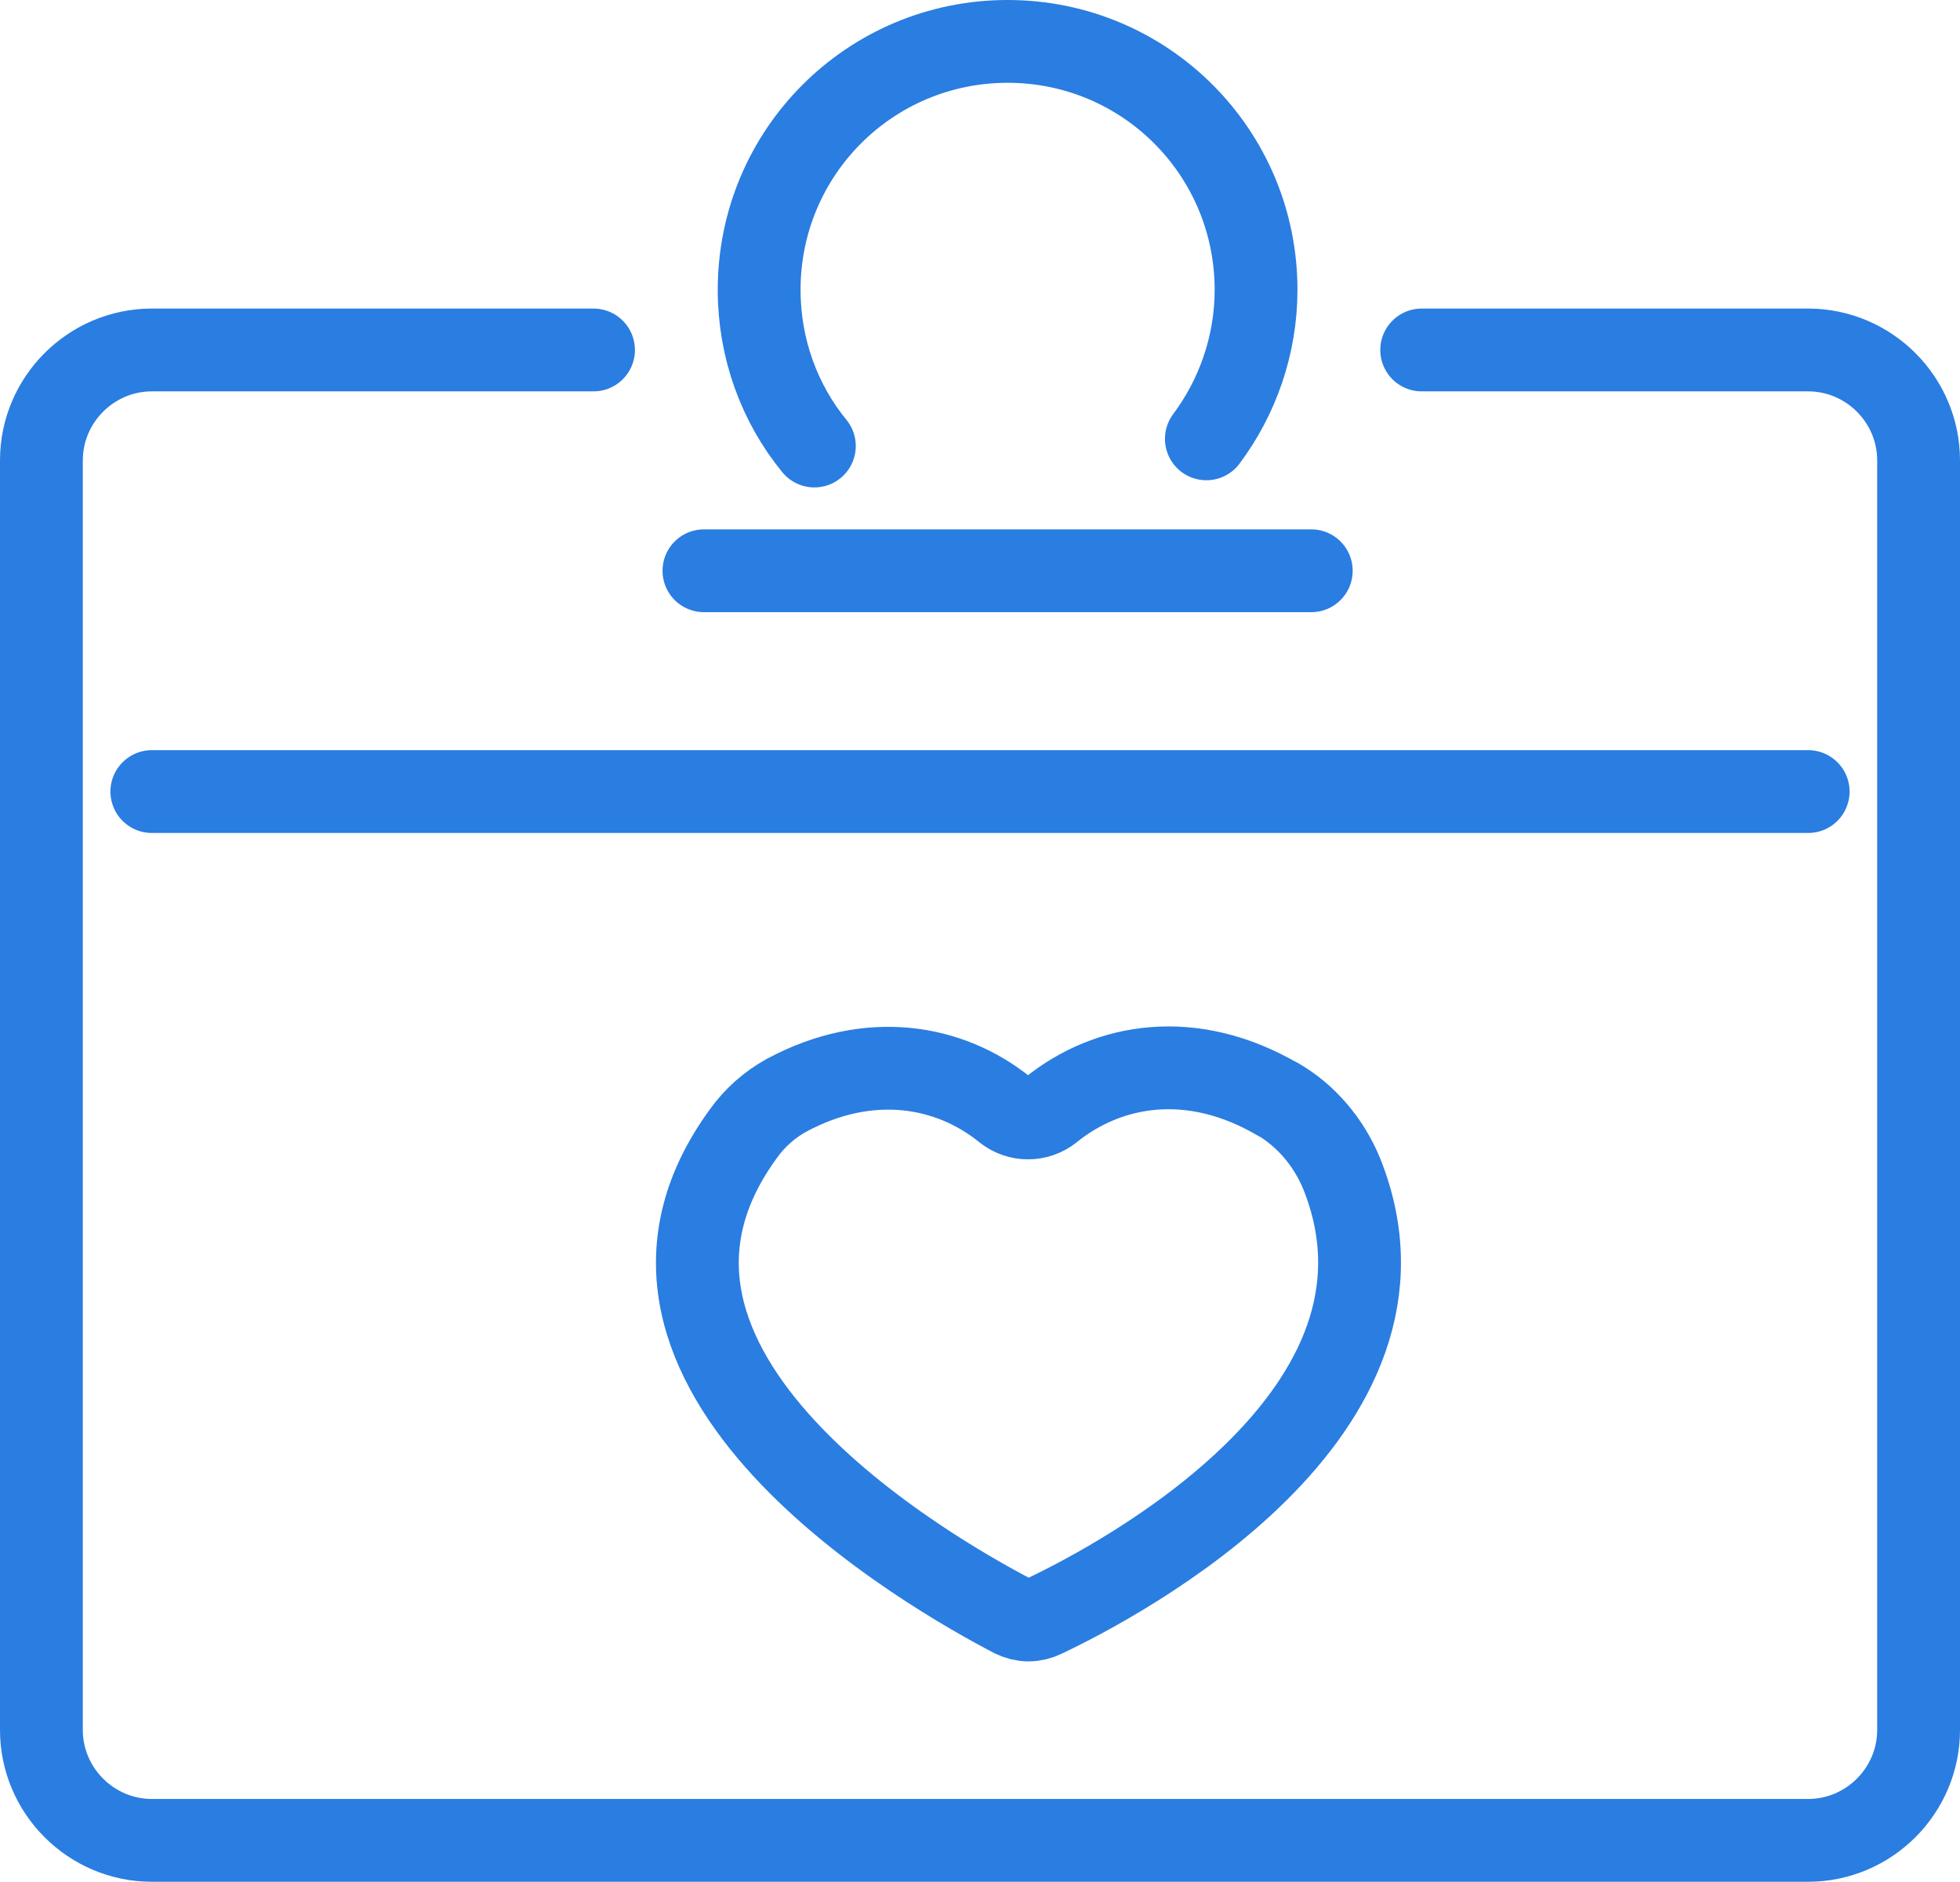 <svg viewBox="0 0 35.5 34.09" xmlns="http://www.w3.org/2000/svg"><g fill="none" stroke="#2a7de1" stroke-linecap="round" stroke-linejoin="round" stroke-width="1.5"><path d="m25.75 6.34h7c1.1 0 2 .9 2 2v23c0 1.1-.9 2-2 2h-30c-1.1 0-2-.9-2-2v-23c0-1.1.9-2 2-2h8"/><path d="m32.75 14.34h-30"/><path d="m23.75 10.34h-11"/><path d="m14.75 8.08c-.63-.77-1-1.76-1-2.83 0-2.49 2.01-4.5 4.5-4.5s4.5 2.01 4.5 4.5c0 1.01-.34 1.95-.9 2.7"/><path d="m23.15 19.92c-1.55-.91-3.07-.66-4.12.19-.24.19-.58.19-.82 0-1.01-.82-2.47-1.07-3.96-.27-.31.17-.58.41-.78.69-3.14 4.28 3.44 8 4.88 8.75.18.09.38.09.56 0 1.37-.65 7.13-3.69 5.39-8.02-.23-.56-.64-1.05-1.16-1.35z"/></g></svg>